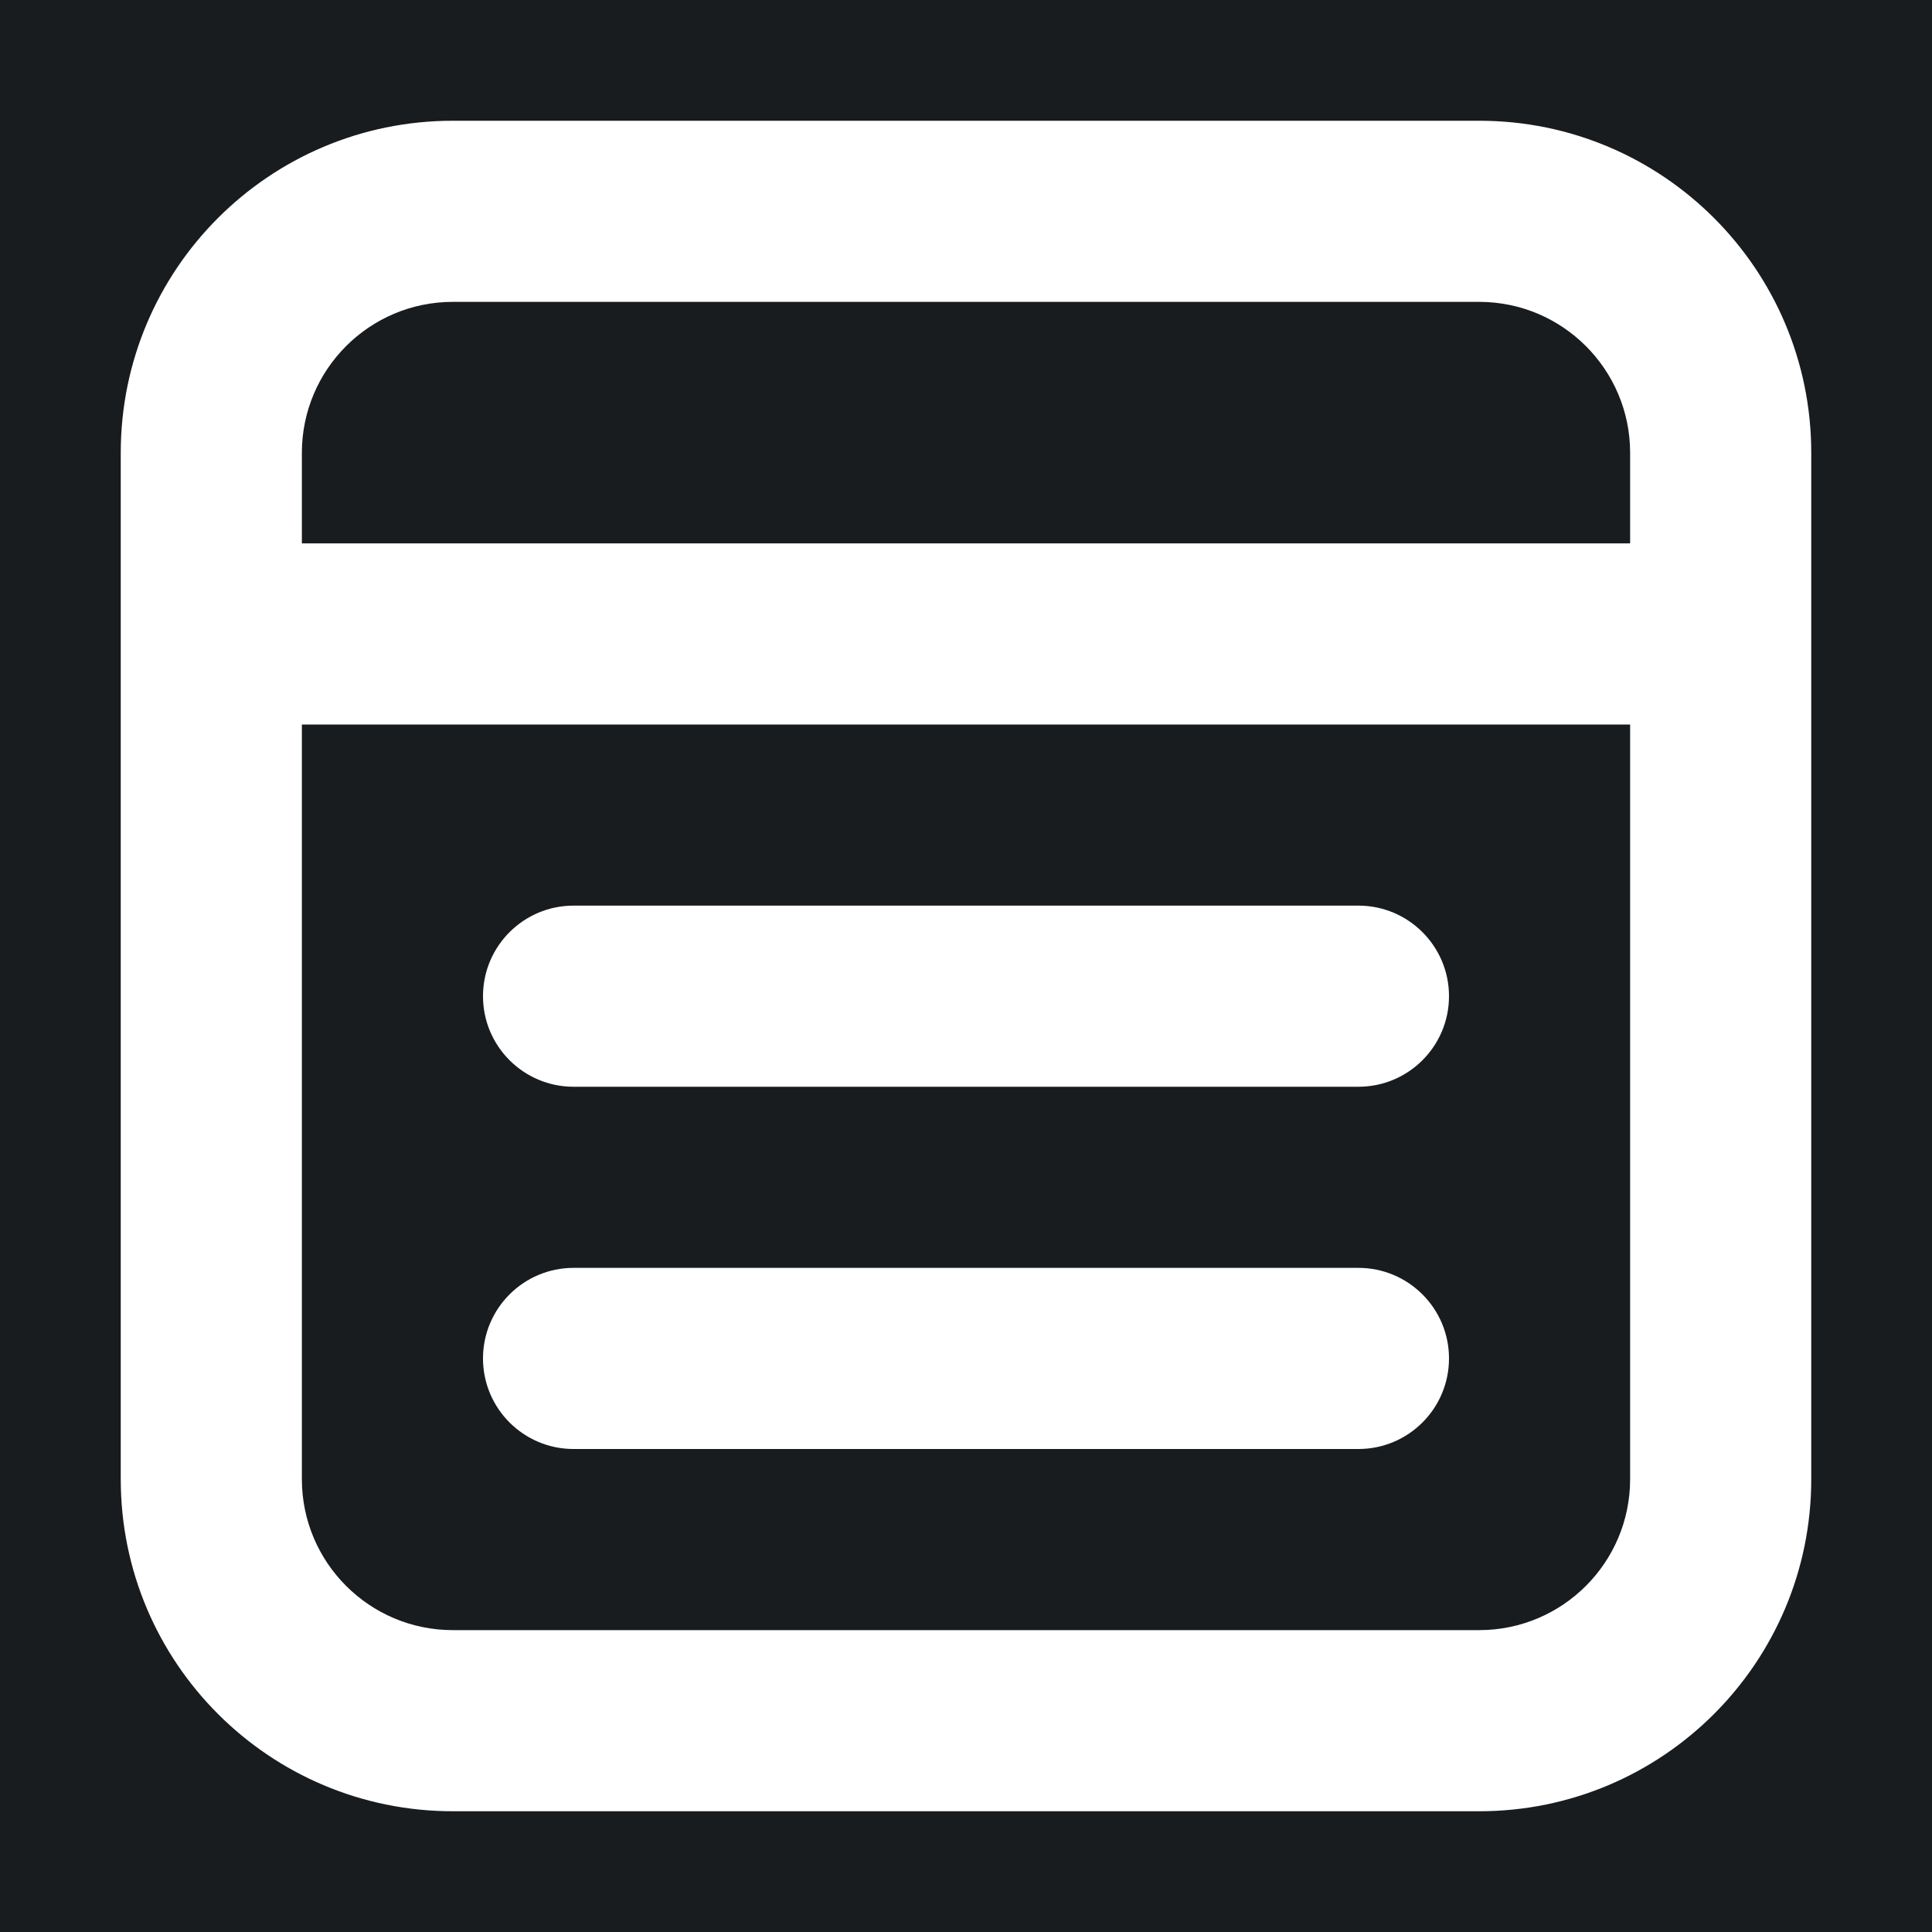 <svg width="32" height="32" viewBox="0 0 16 16" fill="none" xmlns="http://www.w3.org/2000/svg">
<rect x="0" y="0" width="16" height="16" fill="#181c1f"/>
<path fill-rule="evenodd" clip-rule="evenodd" d="M1 3.75C1 2.231 2.231 1 3.75 1H12.25C13.769 1 15 2.231 15 3.75V5.25V12.25C15 13.769 13.769 15 12.25 15H3.75C2.231 15 1 13.769 1 12.25V5.25V3.75ZM3.75 2.5C3.06 2.5 2.5 3.06 2.5 3.75V4.5H13.5V3.75C13.5 3.06 12.94 2.5 12.25 2.5H3.75ZM13.5 6H2.5V12.25C2.5 12.94 3.06 13.5 3.75 13.5H12.25C12.94 13.5 13.5 12.94 13.5 12.25V6ZM4 8.25C4 7.836 4.336 7.5 4.75 7.5H11.25C11.664 7.5 12 7.836 12 8.25C12 8.664 11.664 9 11.25 9H4.75C4.336 9 4 8.664 4 8.25ZM4 11.25C4 10.836 4.336 10.5 4.75 10.5H11.25C11.664 10.5 12 10.836 12 11.25C12 11.664 11.664 12 11.25 12H4.75C4.336 12 4 11.664 4 11.25Z" fill="#ffffff"/>
</svg>
